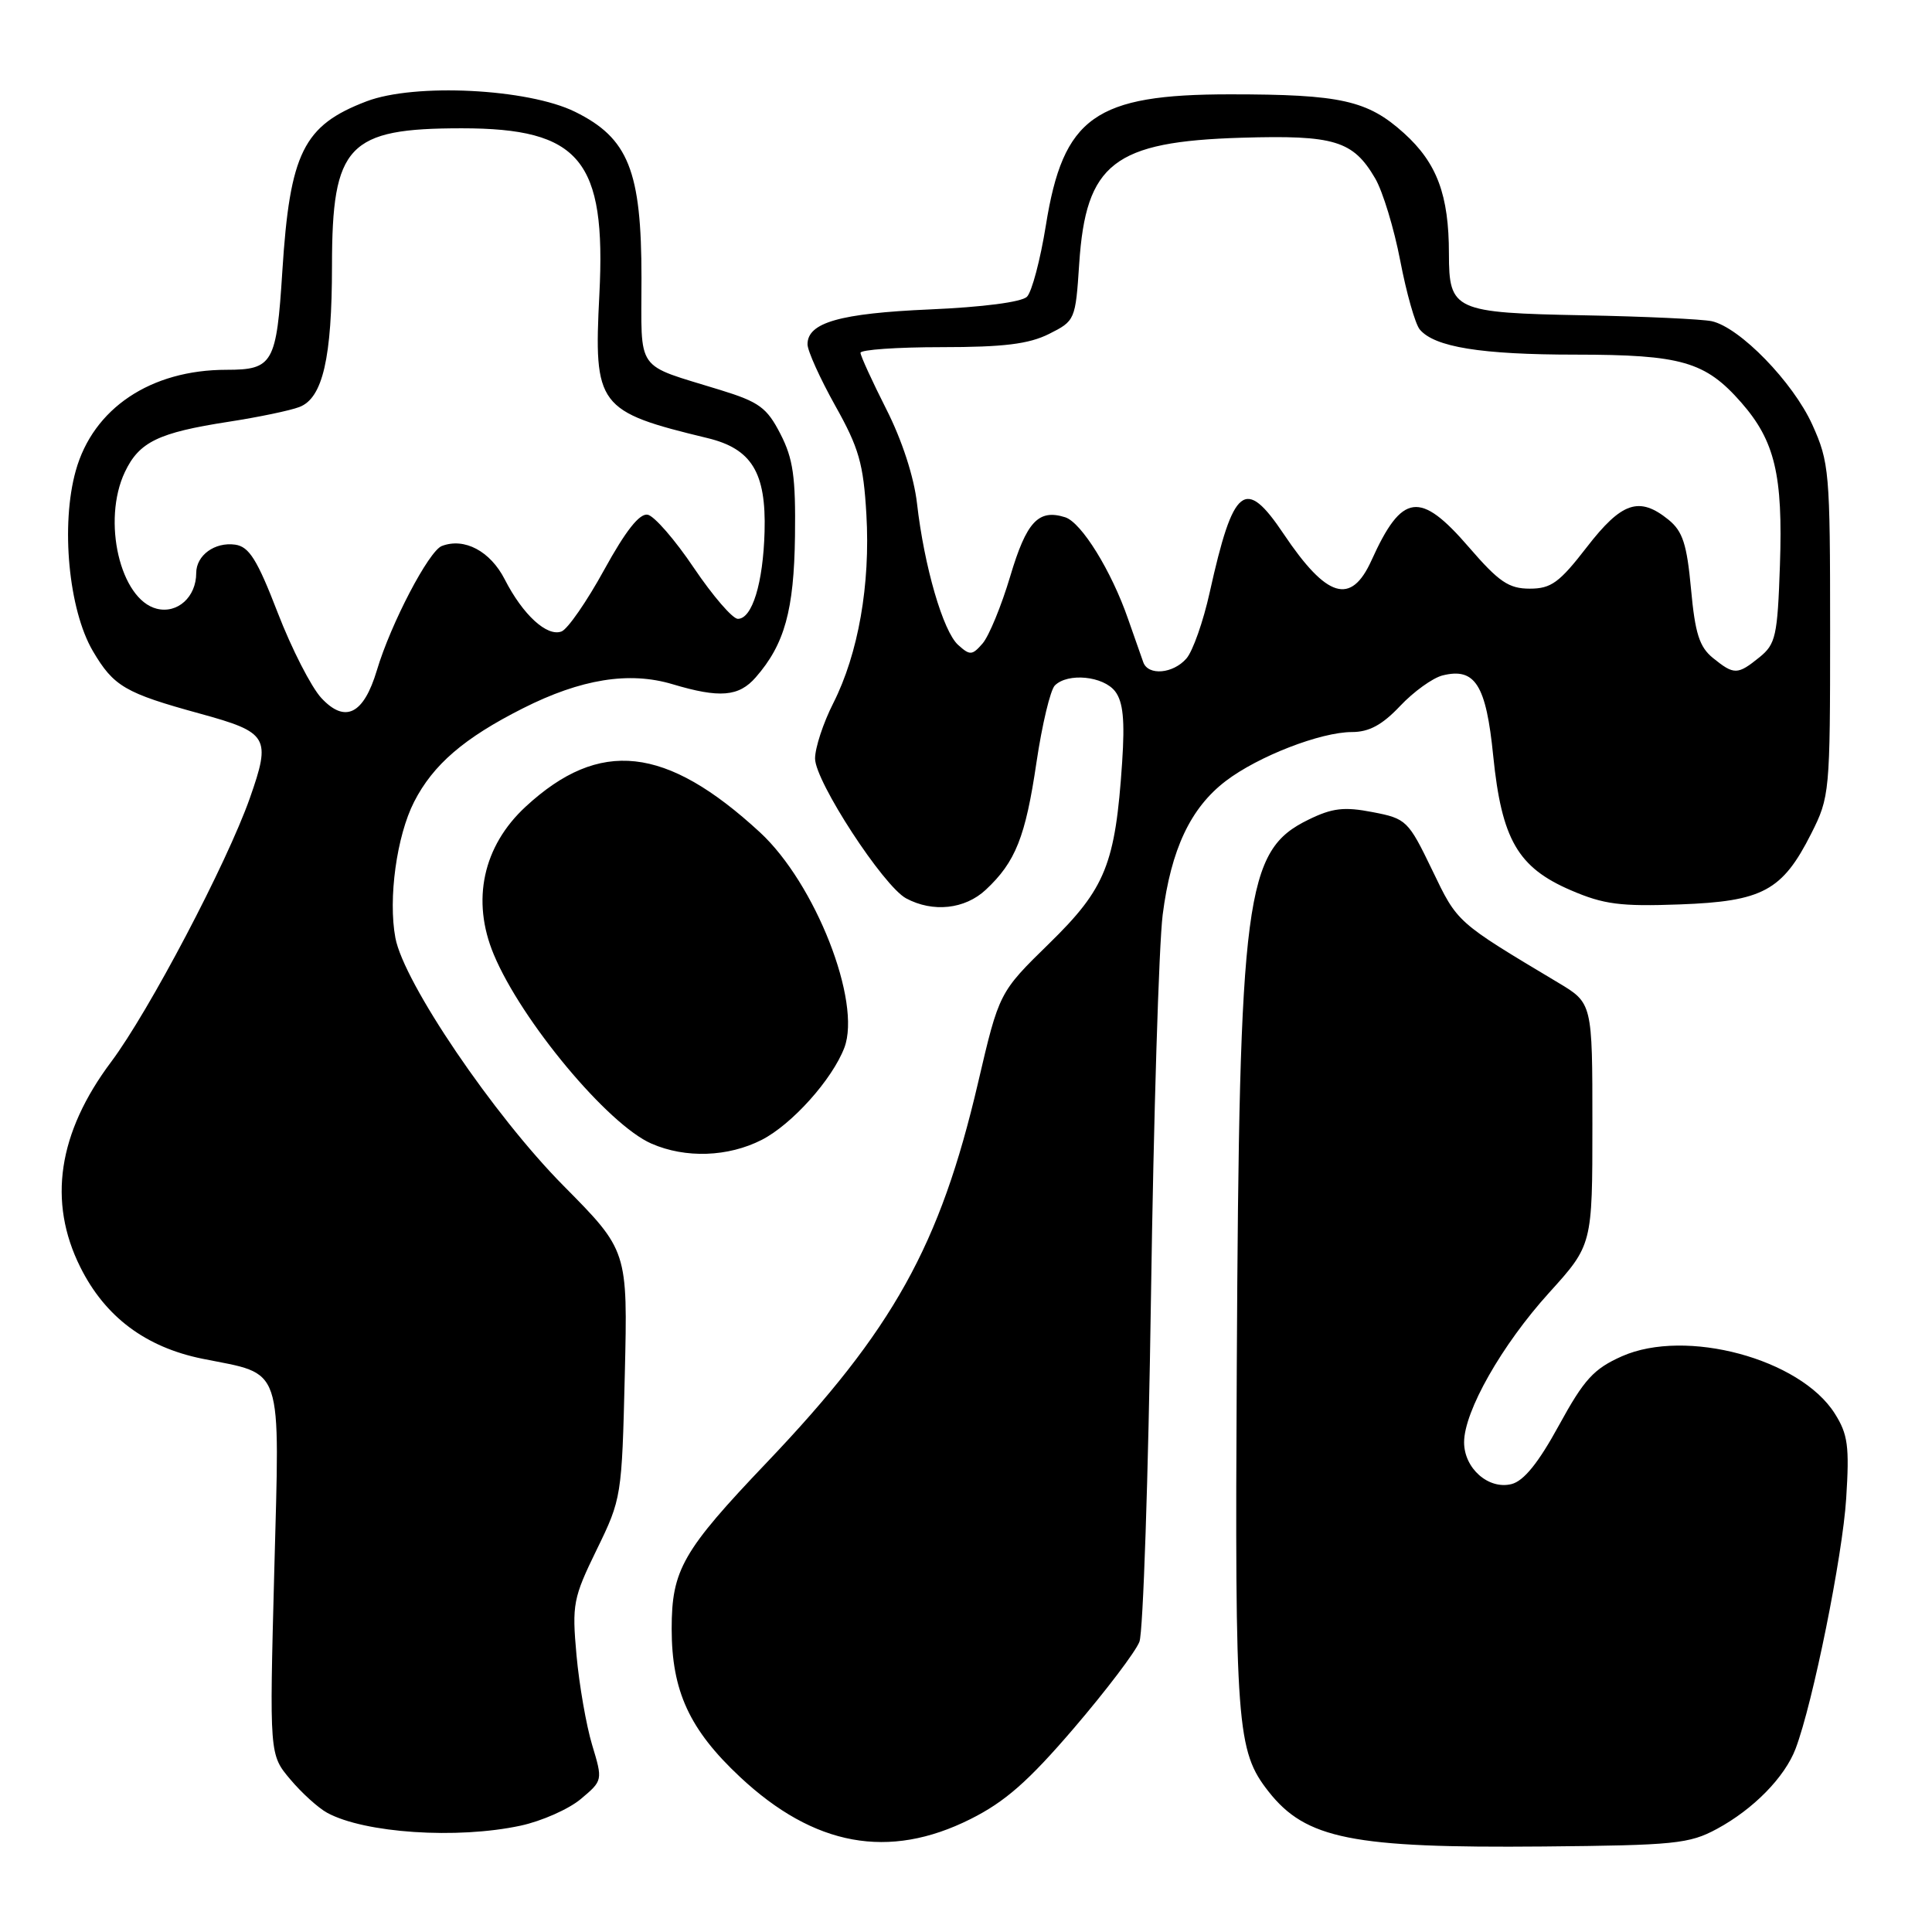 <?xml version="1.0" encoding="UTF-8" standalone="no"?>
<!DOCTYPE svg PUBLIC "-//W3C//DTD SVG 1.1//EN" "http://www.w3.org/Graphics/SVG/1.1/DTD/svg11.dtd" >
<svg xmlns="http://www.w3.org/2000/svg" xmlns:xlink="http://www.w3.org/1999/xlink" version="1.1" viewBox="0 0 256 256">
 <g >
 <path fill="currentColor"
d=" M 227.50 242.34 C 232.34 239.73 236.50 235.48 237.93 231.70 C 240.22 225.65 244.15 206.19 244.63 198.55 C 245.07 191.63 244.86 190.05 243.11 187.29 C 238.52 180.04 223.37 175.97 214.92 179.71 C 211.17 181.38 209.91 182.76 206.57 188.86 C 203.85 193.84 201.91 196.24 200.28 196.65 C 197.23 197.41 194.00 194.56 194.00 191.11 C 194.00 187.01 199.01 178.20 205.25 171.31 C 211.00 164.96 211.00 164.96 211.00 148.94 C 211.00 132.92 211.00 132.92 206.47 130.21 C 192.90 122.09 193.15 122.31 189.77 115.28 C 186.60 108.71 186.35 108.47 181.88 107.61 C 178.11 106.88 176.54 107.06 173.38 108.61 C 164.97 112.71 164.21 118.50 163.88 181.00 C 163.62 228.82 163.86 232.00 168.09 237.39 C 173.03 243.67 179.17 244.90 204.50 244.67 C 221.88 244.51 223.84 244.32 227.50 242.34 Z  M 128.59 241.04 C 133.17 238.75 136.26 236.04 142.30 228.99 C 146.59 223.98 150.49 218.83 150.98 217.54 C 151.47 216.26 152.16 195.70 152.51 171.85 C 152.86 148.01 153.56 125.23 154.06 121.22 C 155.17 112.53 157.75 107.05 162.43 103.48 C 166.72 100.21 175.00 97.00 179.14 97.00 C 181.41 97.00 183.16 96.05 185.52 93.55 C 187.31 91.65 189.84 89.83 191.14 89.50 C 195.46 88.42 196.92 90.73 197.86 100.17 C 198.98 111.23 201.12 114.95 208.16 117.97 C 212.50 119.84 214.73 120.13 222.58 119.84 C 233.57 119.44 236.17 118.04 240.00 110.45 C 242.44 105.62 242.50 104.98 242.50 83.50 C 242.50 62.51 242.39 61.26 240.14 56.27 C 237.58 50.63 230.54 43.38 226.81 42.56 C 225.54 42.29 217.93 41.93 209.90 41.78 C 192.67 41.45 192.00 41.15 191.99 33.63 C 191.99 25.84 190.41 21.60 186.04 17.65 C 181.21 13.29 177.67 12.50 163.00 12.50 C 145.08 12.50 140.88 15.49 138.58 29.88 C 137.85 34.43 136.72 38.68 136.08 39.32 C 135.38 40.03 130.18 40.70 123.20 41.00 C 111.30 41.52 107.00 42.74 107.00 45.62 C 107.00 46.48 108.65 50.13 110.67 53.75 C 113.82 59.36 114.41 61.45 114.80 68.16 C 115.34 77.46 113.73 86.62 110.41 93.18 C 109.08 95.80 108.00 99.09 108.00 100.51 C 108.00 103.53 117.06 117.43 120.07 119.04 C 123.62 120.94 127.86 120.48 130.62 117.90 C 134.56 114.22 135.88 110.91 137.34 101.01 C 138.08 96.01 139.18 91.42 139.77 90.83 C 141.49 89.11 146.21 89.58 147.77 91.62 C 148.82 93.01 149.06 95.44 148.69 101.00 C 147.79 114.49 146.50 117.71 139.04 125.00 C 132.39 131.50 132.39 131.50 129.59 143.50 C 124.56 165.05 118.34 176.22 101.61 193.78 C 90.44 205.50 89.00 208.02 89.00 215.82 C 89.00 224.08 91.36 229.19 98.06 235.46 C 107.88 244.65 117.77 246.46 128.59 241.04 Z  M 68.98 241.91 C 71.77 241.31 75.37 239.72 76.97 238.37 C 79.87 235.93 79.88 235.91 78.46 231.21 C 77.68 228.62 76.75 223.27 76.39 219.33 C 75.78 212.58 75.94 211.75 79.07 205.33 C 82.36 198.59 82.40 198.30 82.79 182.11 C 83.18 165.72 83.18 165.72 74.66 157.11 C 65.41 147.77 53.50 130.21 52.39 124.27 C 51.42 119.09 52.56 110.77 54.87 106.25 C 57.39 101.32 61.49 97.79 69.28 93.86 C 76.98 89.97 83.37 88.94 89.11 90.66 C 95.36 92.53 97.90 92.32 100.14 89.75 C 103.96 85.38 105.21 80.88 105.34 71.03 C 105.44 63.21 105.10 60.78 103.41 57.50 C 101.62 54.01 100.59 53.26 95.43 51.67 C 84.02 48.14 85.00 49.54 85.00 36.84 C 85.00 22.62 83.27 18.30 76.19 14.81 C 69.95 11.74 54.94 10.99 48.56 13.43 C 40.20 16.62 38.41 20.23 37.41 35.95 C 36.64 48.16 36.17 49.00 30.01 49.00 C 19.97 49.00 12.35 54.10 10.04 62.37 C 8.03 69.55 9.09 80.78 12.30 86.26 C 15.06 90.95 16.55 91.83 26.50 94.56 C 35.57 97.05 35.94 97.69 33.10 105.77 C 30.05 114.41 19.75 133.99 14.73 140.70 C 7.68 150.11 6.31 159.22 10.64 167.90 C 13.92 174.49 19.29 178.51 26.82 180.04 C 37.69 182.23 37.07 180.39 36.34 208.27 C 35.70 232.50 35.70 232.50 38.46 235.77 C 39.97 237.57 42.18 239.57 43.36 240.21 C 48.32 242.90 60.56 243.72 68.98 241.91 Z  M 100.93 151.04 C 104.94 148.99 110.27 143.04 111.88 138.83 C 114.19 132.75 108.03 117.05 100.69 110.28 C 88.24 98.81 79.45 97.84 69.66 106.88 C 63.99 112.11 62.43 119.32 65.43 126.48 C 69.11 135.30 80.57 149.04 86.33 151.54 C 90.85 153.51 96.47 153.31 100.93 151.04 Z  M 151.49 87.75 C 151.24 87.06 150.34 84.49 149.48 82.03 C 147.27 75.64 143.30 69.23 141.14 68.54 C 137.60 67.42 136.02 69.11 133.86 76.36 C 132.69 80.29 131.04 84.29 130.20 85.26 C 128.82 86.85 128.52 86.87 126.96 85.46 C 124.96 83.66 122.46 75.04 121.51 66.72 C 121.11 63.20 119.52 58.31 117.44 54.22 C 115.57 50.52 114.03 47.16 114.02 46.75 C 114.01 46.34 118.84 46.00 124.75 46.00 C 132.98 46.00 136.32 45.59 139.00 44.25 C 142.45 42.52 142.51 42.40 143.00 34.95 C 143.88 21.64 147.58 18.76 164.50 18.25 C 176.83 17.88 179.29 18.63 182.22 23.64 C 183.23 25.37 184.72 30.28 185.54 34.55 C 186.36 38.83 187.52 42.92 188.12 43.65 C 190.07 45.99 196.23 46.99 208.78 46.99 C 222.81 47.00 225.96 47.91 230.72 53.33 C 235.18 58.42 236.26 62.93 235.85 74.89 C 235.53 84.28 235.29 85.35 233.14 87.09 C 230.23 89.44 229.78 89.45 226.98 87.19 C 225.18 85.73 224.61 83.94 224.07 78.06 C 223.52 72.10 222.97 70.40 221.09 68.87 C 217.21 65.73 214.89 66.51 210.26 72.50 C 206.62 77.21 205.53 78.00 202.70 78.00 C 199.92 78.00 198.61 77.11 194.63 72.50 C 188.15 64.99 185.77 65.31 181.73 74.25 C 179.02 80.24 175.82 79.28 170.09 70.75 C 164.98 63.13 163.43 64.36 160.29 78.50 C 159.44 82.35 158.05 86.29 157.21 87.25 C 155.45 89.28 152.14 89.57 151.49 87.75 Z  M 42.57 92.48 C 41.24 91.04 38.64 85.96 36.80 81.19 C 34.08 74.14 33.01 72.44 31.17 72.17 C 28.46 71.79 26.00 73.58 26.00 75.93 C 26.00 79.10 23.52 81.35 20.77 80.66 C 15.92 79.44 13.49 68.99 16.55 62.54 C 18.44 58.56 20.97 57.33 30.27 55.89 C 34.23 55.28 38.46 54.40 39.67 53.93 C 42.76 52.76 43.99 47.45 43.99 35.20 C 44.00 19.21 46.09 17.00 61.18 17.00 C 76.86 17.00 80.33 21.19 79.42 39.00 C 78.66 53.82 79.19 54.53 93.75 58.05 C 99.60 59.46 101.53 62.62 101.31 70.44 C 101.12 77.27 99.67 82.00 97.77 82.00 C 97.07 82.00 94.45 78.96 91.95 75.26 C 89.46 71.55 86.70 68.37 85.82 68.20 C 84.74 68.00 82.91 70.32 80.06 75.50 C 77.77 79.68 75.22 83.36 74.41 83.67 C 72.49 84.41 69.28 81.47 66.88 76.77 C 64.97 73.03 61.53 71.20 58.54 72.35 C 56.82 73.01 51.78 82.64 49.94 88.81 C 48.19 94.66 45.73 95.89 42.57 92.48 Z "/>
</g>
</svg>